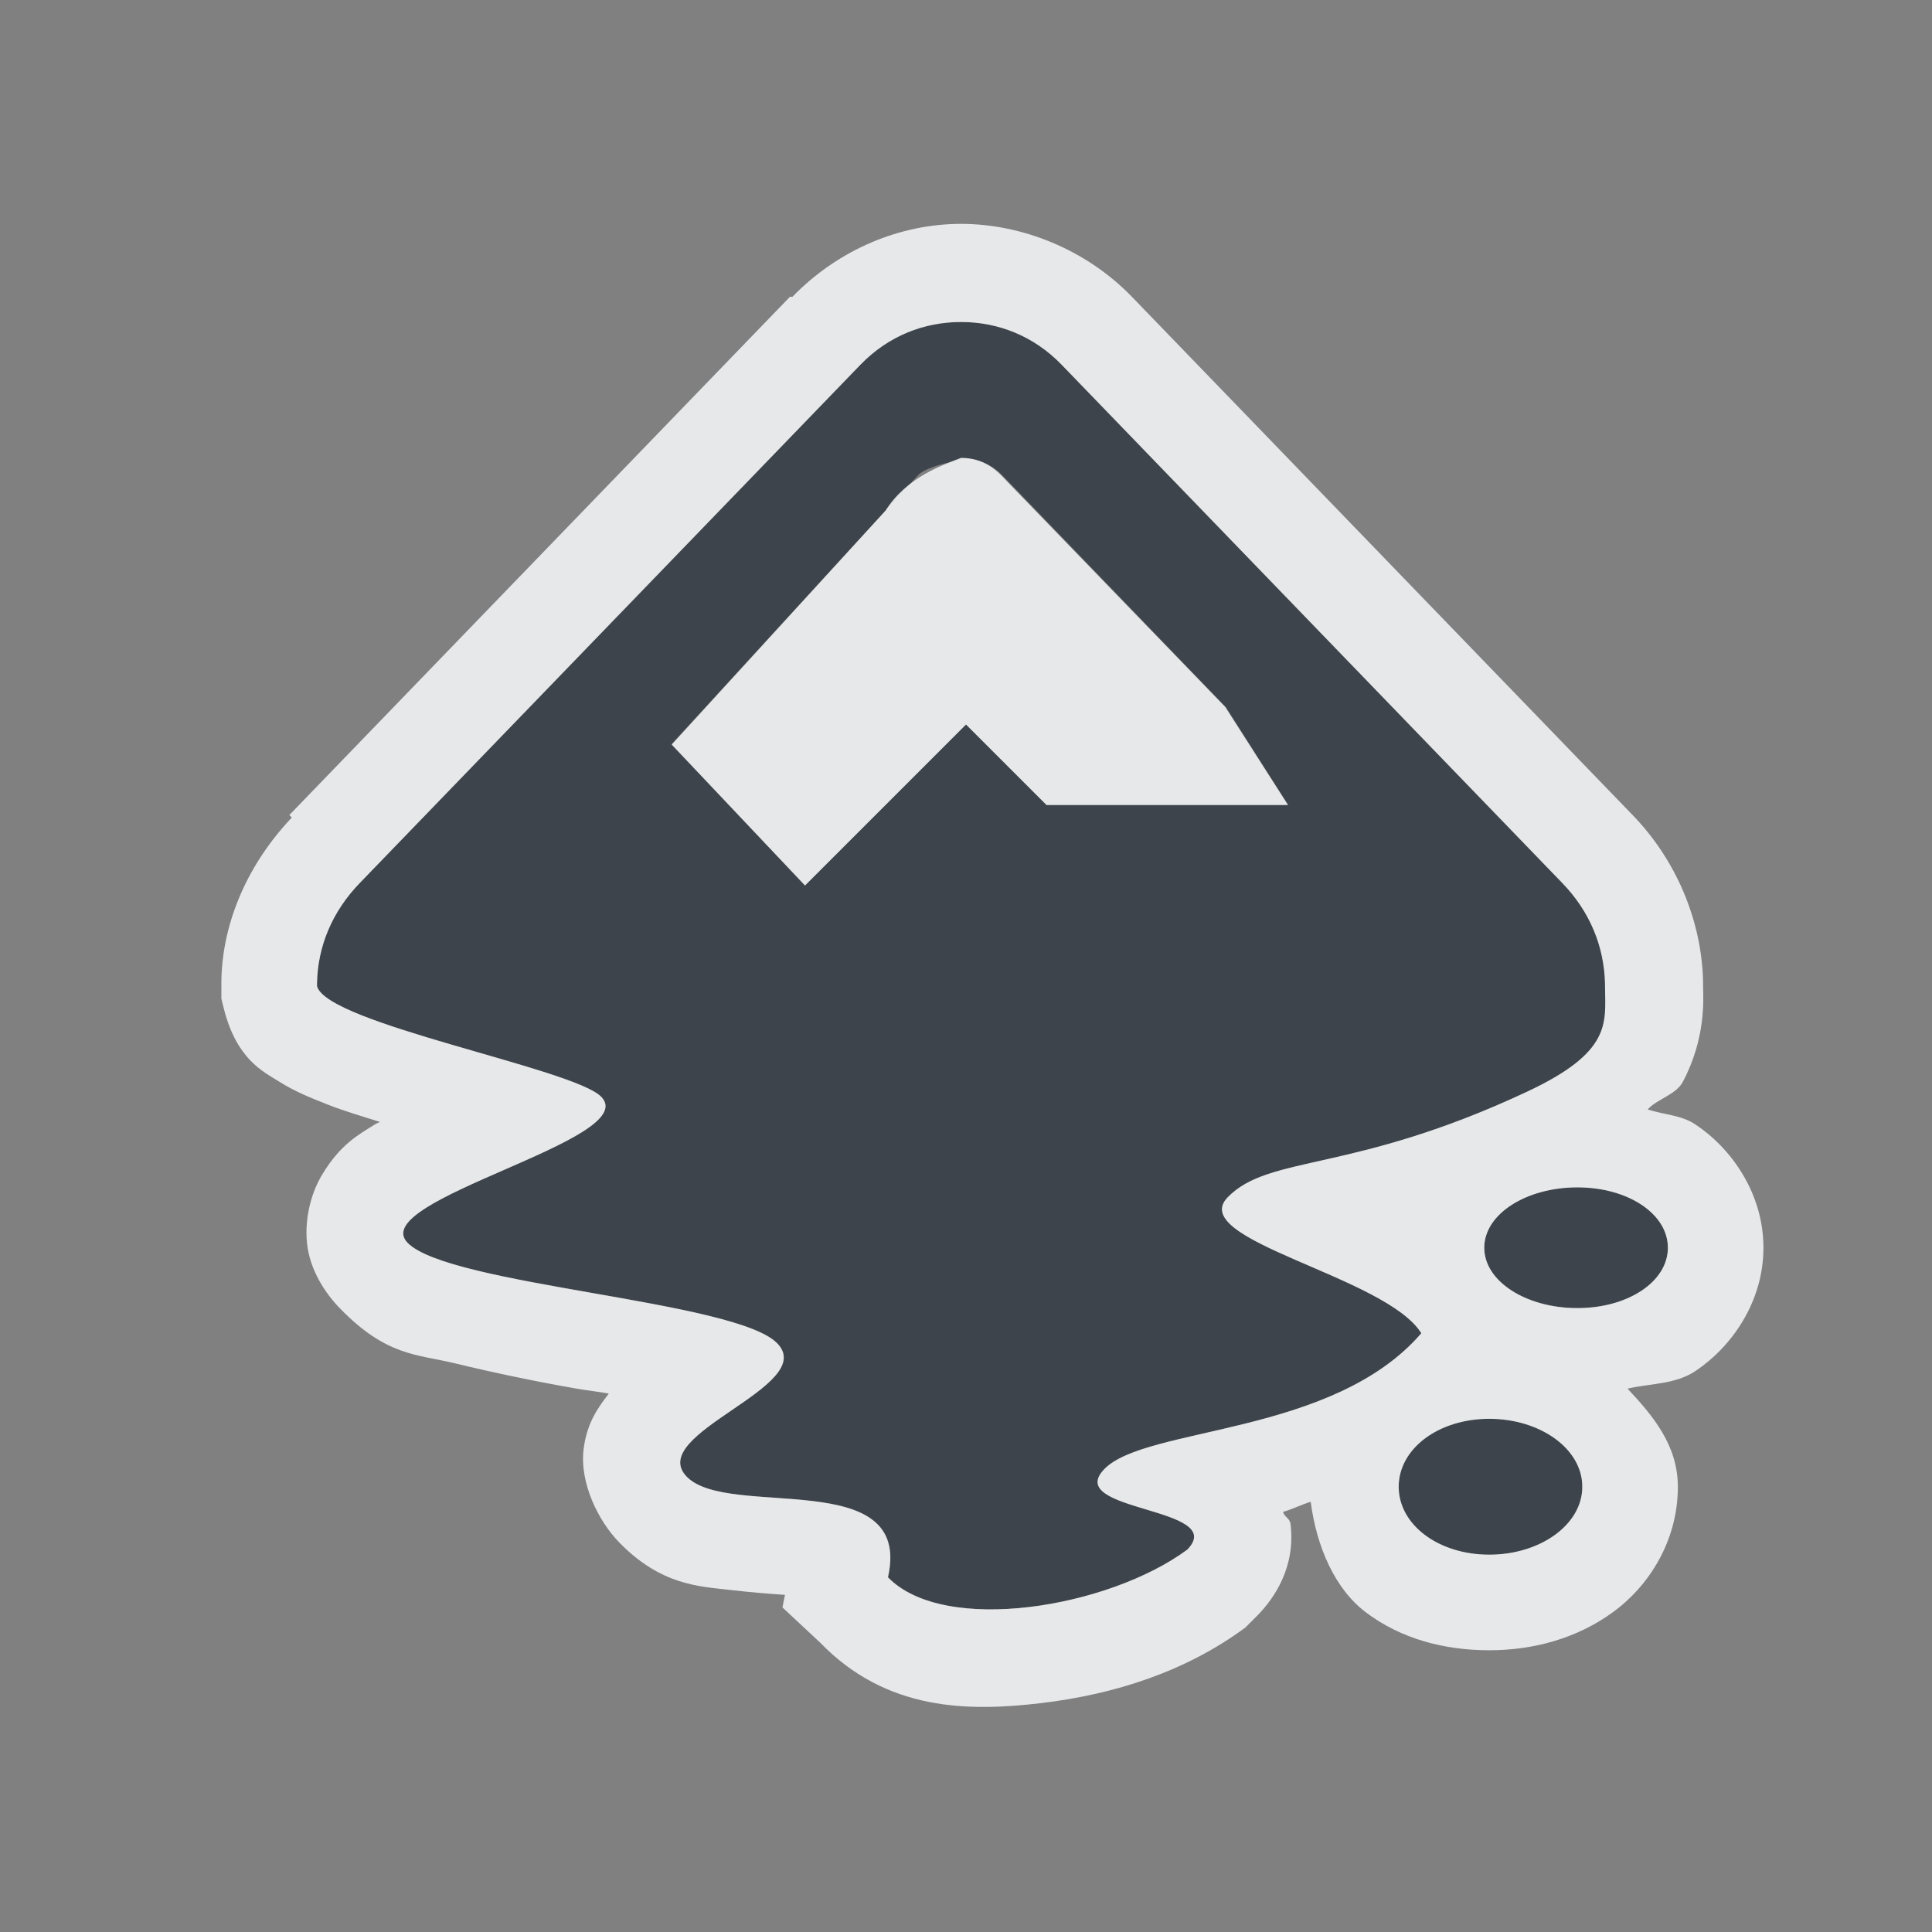 <?xml version="1.0" encoding="UTF-8" standalone="no"?>
<!-- Created with Inkscape (http://www.inkscape.org/) -->

<svg
   xmlns:dc="http://purl.org/dc/elements/1.1/"
   xmlns:cc="http://creativecommons.org/ns#"
   xmlns:rdf="http://www.w3.org/1999/02/22-rdf-syntax-ns#"
   xmlns:svg="http://www.w3.org/2000/svg"
   xmlns="http://www.w3.org/2000/svg"
   xmlns:sodipodi="http://sodipodi.sourceforge.net/DTD/sodipodi-0.dtd"
   xmlns:inkscape="http://www.inkscape.org/namespaces/inkscape"
   width="24"
   height="24"
   id="svg27665"
   version="1.1"
   inkscape:version="0.48.3.1 r9886"
   sodipodi:docname="inkscape.svg">
  <rect width="100%" height="100%" fill="#808080" stroke="none"/>
  <defs
     id="defs27667" />
  <sodipodi:namedview
     id="base"
     pagecolor="#ffffff"
     bordercolor="#666666"
     borderopacity="1.0"
     inkscape:pageopacity="0.0"
     inkscape:pageshadow="2"
     inkscape:zoom="32"
     inkscape:cx="11.019943"
     inkscape:cy="11.848593"
     inkscape:document-units="px"
     inkscape:current-layer="layer1"
     showgrid="true"
     inkscape:window-width="1920"
     inkscape:window-height="1027"
     inkscape:window-x="-10"
     inkscape:window-y="31"
     inkscape:window-maximized="1"
     inkscape:snap-bbox="true"
     inkscape:bbox-paths="true"
     inkscape:bbox-nodes="true"
     inkscape:snap-bbox-edge-midpoints="true"
     inkscape:snap-bbox-midpoints="true"
     inkscape:object-paths="true"
     inkscape:snap-intersection-paths="true"
     inkscape:object-nodes="true"
     inkscape:snap-smooth-nodes="true"
     inkscape:snap-midpoints="true"
     inkscape:snap-object-midpoints="true"
     inkscape:snap-center="true"
     inkscape:snap-global="true"
     showguides="false"
     inkscape:guide-bbox="true"
     fit-margin-top="0"
     fit-margin-left="0"
     fit-margin-right="0"
     fit-margin-bottom="0"
     inkscape:showpageshadow="false">
    <sodipodi:guide
       orientation="0,1"
       position="-1494.228,1283.038"
       id="guide4179" />
    <sodipodi:guide
       orientation="1,0"
       position="-1492.085,1280.18"
       id="guide4181" />
    <inkscape:grid
       type="xygrid"
       id="grid3356"
       empspacing="5"
       visible="true"
       enabled="true"
       snapvisiblegridlinesonly="true"
       originx="-0px"
       originy="1352.002px" />
  </sodipodi:namedview>
  <g
     inkscape:label="Camada 1"
     inkscape:groupmode="layer"
     id="layer1"
     transform="translate(3393.247,-2402.243)">
    <path
       sodipodi:nodetypes="scccccscsccsccsccccsccccccccccssssssssss"
       inkscape:connector-curvature="0"
       style="color:#000000;fill:#27303a;fill-opacity:0.753;fill-rule:evenodd;stroke-width:1pt;stroke-linecap:butt;stroke-linejoin:miter;stroke-miterlimit:4;stroke-opacity:1;stroke-dasharray:none;stroke-dashoffset:0;marker:none;visibility:visible;display:inline;overflow:visible;enable-background:accumulate"
       d="m -3381.309,2406.243 c -0.456,0 -0.9,0.171 -1.25,0.531 l -6.219,6.438 c -0.343,0.354 -0.524,0.788 -0.531,1.25 l 0,0.031 c 0.119,0.467 3.189,1.021 3.531,1.375 0.518,0.534 -2.924,1.278 -2.406,1.812 0.518,0.534 4.076,0.716 4.594,1.25 0.518,0.534 -1.643,1.122 -1.125,1.656 0.518,0.534 2.815,-0.144 2.5,1.25 0.699,0.722 2.743,0.378 3.719,-0.344 0.518,-0.534 -1.549,-0.466 -1.031,-1 0.518,-0.534 2.837,-0.409 3.938,-1.688 -0.443,-0.712 -2.924,-1.153 -2.406,-1.688 0.518,-0.534 1.548,-0.294 3.719,-1.312 1.06,-0.497 0.973,-0.855 0.969,-1.312 l 0,-0.031 c -0.011,-0.462 -0.189,-0.896 -0.531,-1.25 l -6.219,-6.438 c -0.349,-0.361 -0.794,-0.531 -1.25,-0.531 z m -0.011,1.693 c 0.188,0 0.374,0.056 0.522,0.209 l 2.783,2.887 0.769,1.21 -3,0 -1,-1 -2,2 -1.657,-1.757 3.061,-3.34 c 0.142,-0.147 0.71,-0.209 0.522,-0.209 z m 7.667,9.056 c -0.631,0 -1.156,0.329 -1.156,0.75 0,0.421 0.525,0.75 1.156,0.75 0.631,0 1.125,-0.329 1.125,-0.75 0,-0.421 -0.494,-0.75 -1.125,-0.75 z m -1.094,2.875 c -0.631,0 -1.125,0.37 -1.125,0.844 0,0.473 0.494,0.844 1.125,0.844 0.631,0 1.156,-0.37 1.156,-0.844 0,-0.473 -0.525,-0.844 -1.156,-0.844 z"
       id="path3031" />
    <path
       style="font-size:medium;font-style:normal;font-variant:normal;font-weight:normal;font-stretch:normal;text-indent:0;text-align:start;text-decoration:none;line-height:normal;letter-spacing:normal;word-spacing:normal;text-transform:none;direction:ltr;block-progression:tb;writing-mode:lr-tb;text-anchor:start;baseline-shift:baseline;color:#000000;fill:#f1f3f5;fill-opacity:0.903;fill-rule:nonzero;stroke:none;stroke-width:2;marker:none;visibility:visible;display:inline;overflow:visible;enable-background:accumulate;font-family:Sans;-inkscape-font-specification:Sans"
       d="m 11.938,2.781 c -0.755,0 -1.522,0.316 -2.094,0.906 l -0.031,0 L 3.594,10.125 3.625,10.156 C 3.1,10.708 2.761,11.432 2.75,12.188 l 0,0.031 0,0.031 0,0.156 0.031,0.125 c 0.16,0.629 0.484,0.778 0.688,0.906 0.203,0.128 0.4,0.204 0.594,0.281 0.208,0.083 0.432,0.148 0.656,0.219 -0.022,0.013 -0.041,0.017 -0.062,0.031 -0.193,0.122 -0.425,0.24 -0.656,0.625 -0.116,0.192 -0.22,0.502 -0.188,0.844 0.033,0.342 0.234,0.635 0.406,0.812 0.584,0.603 0.963,0.572 1.438,0.688 0.475,0.115 0.991,0.223 1.5,0.312 0.153,0.027 0.259,0.036 0.406,0.062 C 7.437,17.477 7.292,17.666 7.25,18 c -0.053,0.427 0.189,0.9 0.438,1.156 0.526,0.543 1.01,0.551 1.375,0.594 0.276,0.032 0.486,0.048 0.688,0.062 l -0.031,0.156 0.469,0.438 c 0.822,0.849 1.838,0.859 2.75,0.75 0.912,-0.109 1.794,-0.393 2.531,-0.938 l 0.062,-0.062 0.094,-0.094 c 0.199,-0.205 0.47,-0.59 0.406,-1.125 -0.01,-0.083 -0.072,-0.084 -0.094,-0.156 0.107,-0.028 0.231,-0.092 0.344,-0.125 0.073,0.557 0.299,1.083 0.688,1.375 C 17.411,20.363 17.95,20.5 18.5,20.5 c 0.55,0 1.086,-0.147 1.531,-0.469 0.446,-0.322 0.812,-0.882 0.812,-1.562 -10e-5,-0.521 -0.317,-0.889 -0.625,-1.219 0.284,-0.066 0.591,-0.05 0.844,-0.219 0.442,-0.295 0.844,-0.851 0.844,-1.531 10e-5,-0.68 -0.402,-1.237 -0.844,-1.531 -0.179,-0.12 -0.398,-0.121 -0.594,-0.188 0.121,-0.131 0.351,-0.18 0.438,-0.344 0.285,-0.541 0.254,-1.019 0.25,-1.188 -10e-5,0 10e-5,-0.027 0,-0.031 l 0,-0.031 c -0.018,-0.751 -0.334,-1.505 -0.875,-2.062 L 14.062,3.688 C 13.491,3.097 12.693,2.781 11.938,2.781 z m 0,1.219 c 0.456,0 0.901,0.17 1.25,0.531 l 6.219,6.438 c 0.343,0.354 0.52,0.788 0.531,1.25 l 0,0.031 c 0.004,0.458 0.091,0.816 -0.969,1.312 -2.171,1.018 -3.201,0.778 -3.719,1.312 -0.517,0.534 1.963,0.976 2.406,1.688 -1.101,1.278 -3.42,1.153 -3.938,1.688 -0.518,0.534 1.549,0.466 1.031,1 -0.976,0.722 -3.02,1.065 -3.719,0.344 0.315,-1.394 -1.982,-0.716 -2.5,-1.25 -0.517,-0.534 1.643,-1.122 1.125,-1.656 C 9.139,16.153 5.58,15.972 5.062,15.438 4.545,14.903 7.986,14.159 7.469,13.625 7.126,13.271 4.056,12.717 3.938,12.25 l 0,-0.031 c 0.007,-0.462 0.189,-0.896 0.531,-1.25 L 10.688,4.531 C 11.037,4.17 11.481,4 11.938,4 z m 0,1.688 C 11.704,5.78 11.266,5.925 11,6.344 L 8.344,9.25 10,11 l 2,-2 1,1 3,0 -0.781,-1.219 -2.781,-2.875 C 12.289,5.754 12.126,5.688 11.938,5.688 z m 7.656,9.062 c 0.631,0 1.125,0.329 1.125,0.75 0,0.421 -0.494,0.75 -1.125,0.75 -0.631,0 -1.156,-0.329 -1.156,-0.75 0,-0.421 0.525,-0.75 1.156,-0.75 z M 18.5,17.625 c 0.631,0 1.156,0.37 1.156,0.844 0,0.473 -0.525,0.844 -1.156,0.844 -0.631,0 -1.125,-0.371 -1.125,-0.844 0,-0.473 0.494,-0.844 1.125,-0.844 z"
       transform="translate(-3393.247,2402.243)"
       id="path3012"
       inkscape:connector-curvature="0"
       sodipodi:nodetypes="scccccccccccccccccccccccccccccccccscccccccccccccssccccsccsccscscccccsccccccccccssssssssss" />
    <g
       id="g3325"
       transform="matrix(0.088,0,0,0.088,-3390.771,2415.552)" />
  </g>
</svg>
